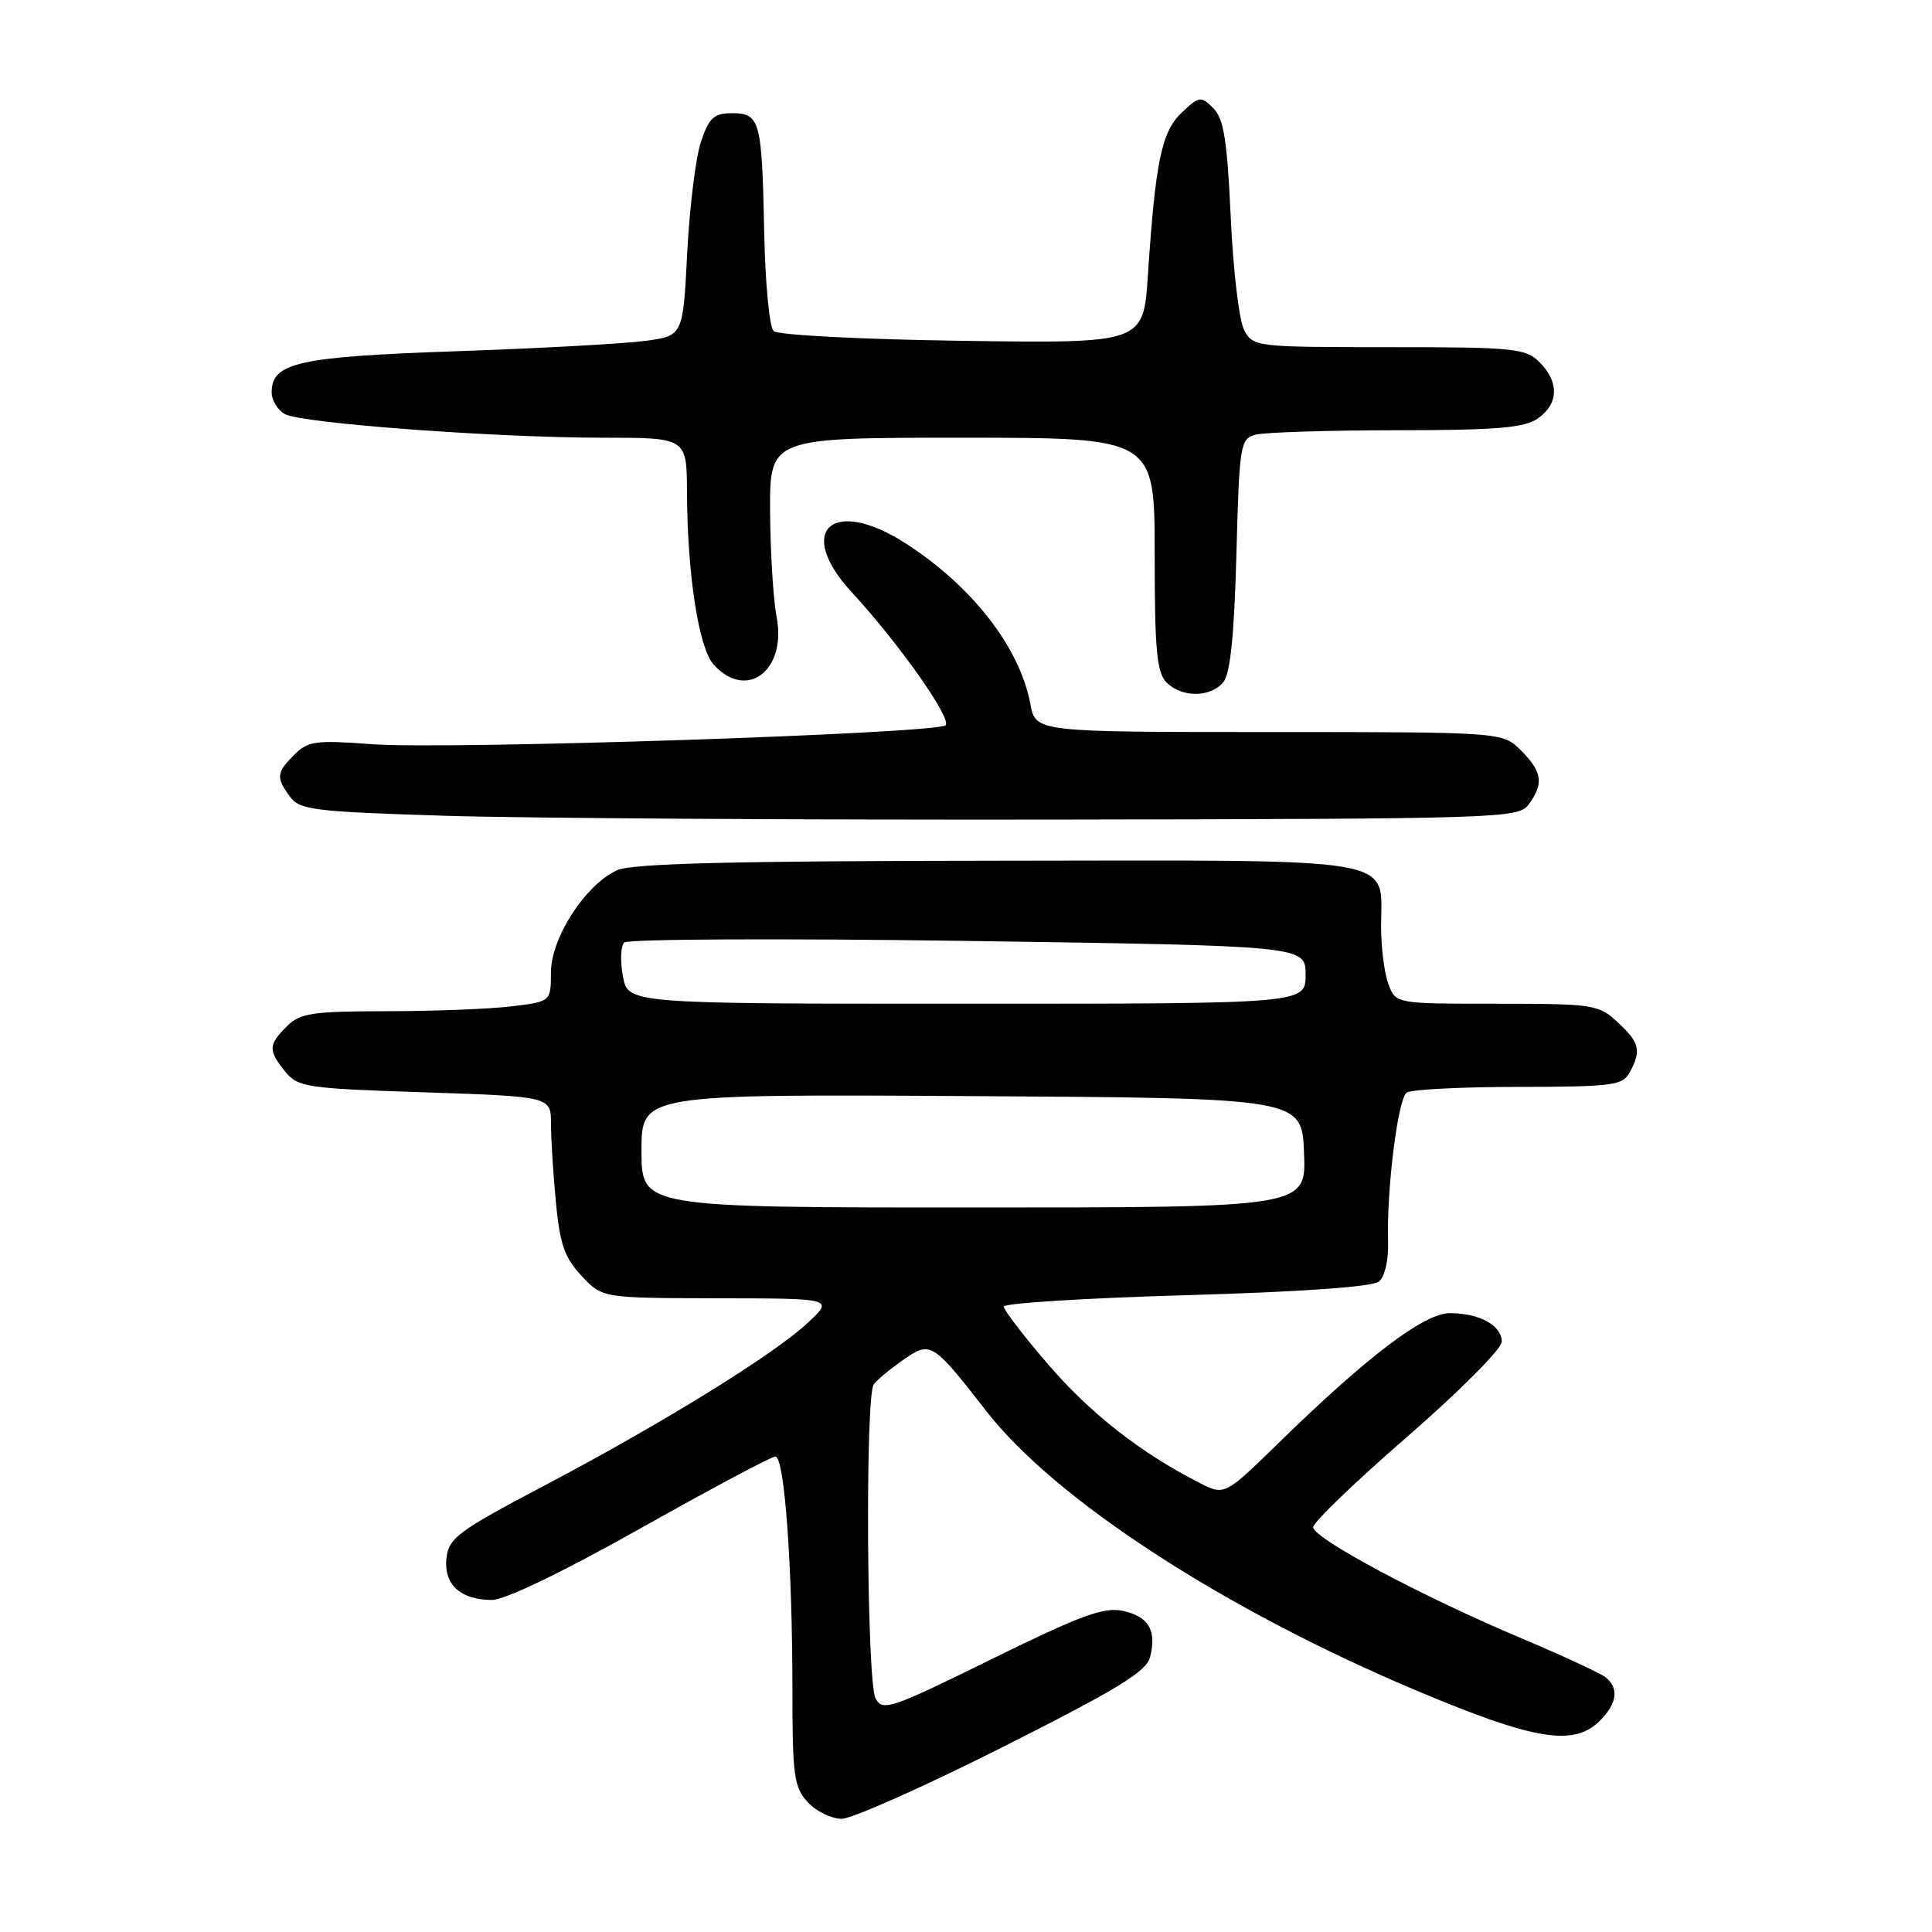 <?xml version="1.0" encoding="UTF-8" standalone="no"?>
<!DOCTYPE svg PUBLIC "-//W3C//DTD SVG 1.1//EN" "http://www.w3.org/Graphics/SVG/1.1/DTD/svg11.dtd" >
<svg xmlns="http://www.w3.org/2000/svg" xmlns:xlink="http://www.w3.org/1999/xlink" version="1.1" viewBox="0 0 256 256">
 <g >
 <path fill="currentColor"
d=" M 132.89 231.48 C 148.10 223.82 151.91 221.49 152.40 219.56 C 153.28 216.02 152.21 214.20 148.79 213.45 C 146.28 212.90 143.21 214.03 131.38 219.85 C 117.96 226.46 116.96 226.80 116.01 225.03 C 114.85 222.86 114.63 185.08 115.77 183.45 C 116.17 182.88 117.90 181.43 119.61 180.24 C 123.32 177.64 123.52 177.77 130.71 187.00 C 139.87 198.76 162.17 213.25 187.64 223.99 C 203.32 230.60 208.54 231.46 212.00 228.00 C 214.29 225.71 214.55 223.69 212.75 222.25 C 212.06 221.71 207.00 219.36 201.50 217.04 C 188.39 211.52 174.00 203.83 174.00 202.36 C 174.00 201.72 179.62 196.31 186.49 190.35 C 193.36 184.38 198.99 178.73 198.99 177.79 C 199.00 175.63 196.04 174.00 192.12 174.00 C 188.71 174.00 181.20 179.70 169.38 191.24 C 162.26 198.19 162.26 198.19 158.88 196.46 C 151.13 192.50 144.48 187.29 138.91 180.82 C 135.66 177.04 133.00 173.58 133.00 173.13 C 133.00 172.68 143.89 172.00 157.19 171.62 C 172.42 171.18 181.88 170.51 182.72 169.81 C 183.49 169.18 184.00 166.96 183.93 164.60 C 183.70 157.78 185.23 145.55 186.40 144.77 C 187.01 144.36 193.67 144.02 201.21 144.02 C 213.74 144.00 215.02 143.83 215.96 142.07 C 217.51 139.18 217.26 138.15 214.35 135.45 C 211.82 133.10 211.14 133.00 198.33 133.00 C 184.95 133.00 184.95 133.00 183.98 130.43 C 183.44 129.02 183.00 125.57 183.00 122.76 C 183.00 113.39 186.51 113.99 132.10 114.05 C 97.22 114.08 83.78 114.41 81.80 115.30 C 77.61 117.16 73.00 124.26 73.00 128.85 C 73.00 132.72 73.00 132.72 67.75 133.35 C 64.86 133.70 57.44 133.99 51.25 133.99 C 41.34 134.00 39.76 134.24 38.00 136.00 C 35.55 138.45 35.52 139.18 37.79 141.99 C 39.46 144.06 40.60 144.23 56.29 144.74 C 73.00 145.30 73.00 145.30 73.01 148.90 C 73.01 150.88 73.30 155.56 73.66 159.30 C 74.18 164.83 74.81 166.66 77.05 169.05 C 79.80 172.00 79.80 172.00 95.15 172.03 C 110.50 172.05 110.50 172.05 107.00 175.31 C 102.46 179.54 87.74 188.62 72.00 196.92 C 60.71 202.86 59.47 203.79 59.16 206.45 C 58.77 209.94 61.01 212.00 65.20 212.00 C 66.91 212.00 74.66 208.26 84.90 202.50 C 94.18 197.28 102.21 193.00 102.74 193.00 C 103.95 193.00 105.00 207.42 105.00 223.97 C 105.00 235.32 105.21 236.85 107.04 238.81 C 108.16 240.02 110.18 241.00 111.53 241.00 C 112.88 241.00 122.49 236.72 132.89 231.48 Z  M 202.58 106.56 C 204.58 103.82 204.36 102.27 201.55 99.45 C 199.09 97.00 199.09 97.00 168.16 97.00 C 137.22 97.00 137.22 97.00 136.53 93.28 C 135.12 85.77 128.80 77.65 119.97 71.98 C 110.28 65.76 105.31 70.28 112.85 78.46 C 119.11 85.25 126.16 95.24 125.29 96.10 C 124.16 97.21 59.13 99.36 49.26 98.61 C 41.86 98.05 40.81 98.19 39.01 99.99 C 36.62 102.38 36.55 103.01 38.42 105.56 C 39.71 107.33 41.58 107.55 59.17 108.10 C 69.80 108.42 106.10 108.65 139.83 108.60 C 199.33 108.50 201.20 108.44 202.58 106.56 Z  M 162.09 90.40 C 163.02 89.27 163.54 84.24 163.83 73.48 C 164.22 58.87 164.34 58.14 166.37 57.60 C 167.54 57.28 175.94 57.02 185.03 57.01 C 198.35 57.00 201.99 56.70 203.78 55.44 C 206.54 53.51 206.62 50.62 204.00 48.00 C 202.15 46.15 200.67 46.00 184.04 46.00 C 166.43 46.00 166.05 45.96 164.86 43.75 C 164.20 42.51 163.39 35.78 163.08 28.78 C 162.61 18.59 162.16 15.72 160.77 14.34 C 159.13 12.70 158.91 12.73 156.60 14.91 C 153.92 17.42 153.10 21.36 152.10 36.50 C 151.50 45.50 151.50 45.50 127.50 45.16 C 114.05 44.97 103.06 44.40 102.50 43.86 C 101.95 43.33 101.39 37.45 101.26 30.78 C 100.97 15.97 100.71 15.00 97.01 15.00 C 94.60 15.00 93.96 15.59 92.89 18.75 C 92.19 20.81 91.37 27.45 91.06 33.50 C 90.50 44.50 90.50 44.50 85.50 45.17 C 82.75 45.54 71.50 46.16 60.50 46.54 C 39.48 47.27 36.00 48.04 36.00 51.99 C 36.00 53.06 36.80 54.36 37.77 54.88 C 40.05 56.10 65.71 58.00 79.94 58.00 C 91.00 58.00 91.00 58.00 91.03 65.25 C 91.08 76.19 92.58 85.88 94.57 88.07 C 98.94 92.90 104.28 88.83 102.90 81.73 C 102.46 79.40 102.07 73.11 102.04 67.75 C 102.00 58.00 102.00 58.00 127.50 58.00 C 153.00 58.00 153.00 58.00 153.00 73.43 C 153.00 86.12 153.28 89.14 154.57 90.43 C 156.60 92.46 160.39 92.44 162.09 90.40 Z  M 85.00 152.49 C 85.00 144.98 85.00 144.98 128.75 145.24 C 172.50 145.50 172.50 145.50 172.79 152.75 C 173.09 160.00 173.09 160.00 129.04 160.00 C 85.00 160.00 85.00 160.00 85.00 152.49 Z  M 82.54 129.37 C 82.17 127.37 82.24 125.36 82.71 124.89 C 83.18 124.42 103.69 124.33 128.28 124.68 C 173.00 125.33 173.00 125.33 173.00 129.16 C 173.00 133.00 173.00 133.00 128.11 133.00 C 83.22 133.00 83.22 133.00 82.54 129.37 Z "/>
</g>
</svg>